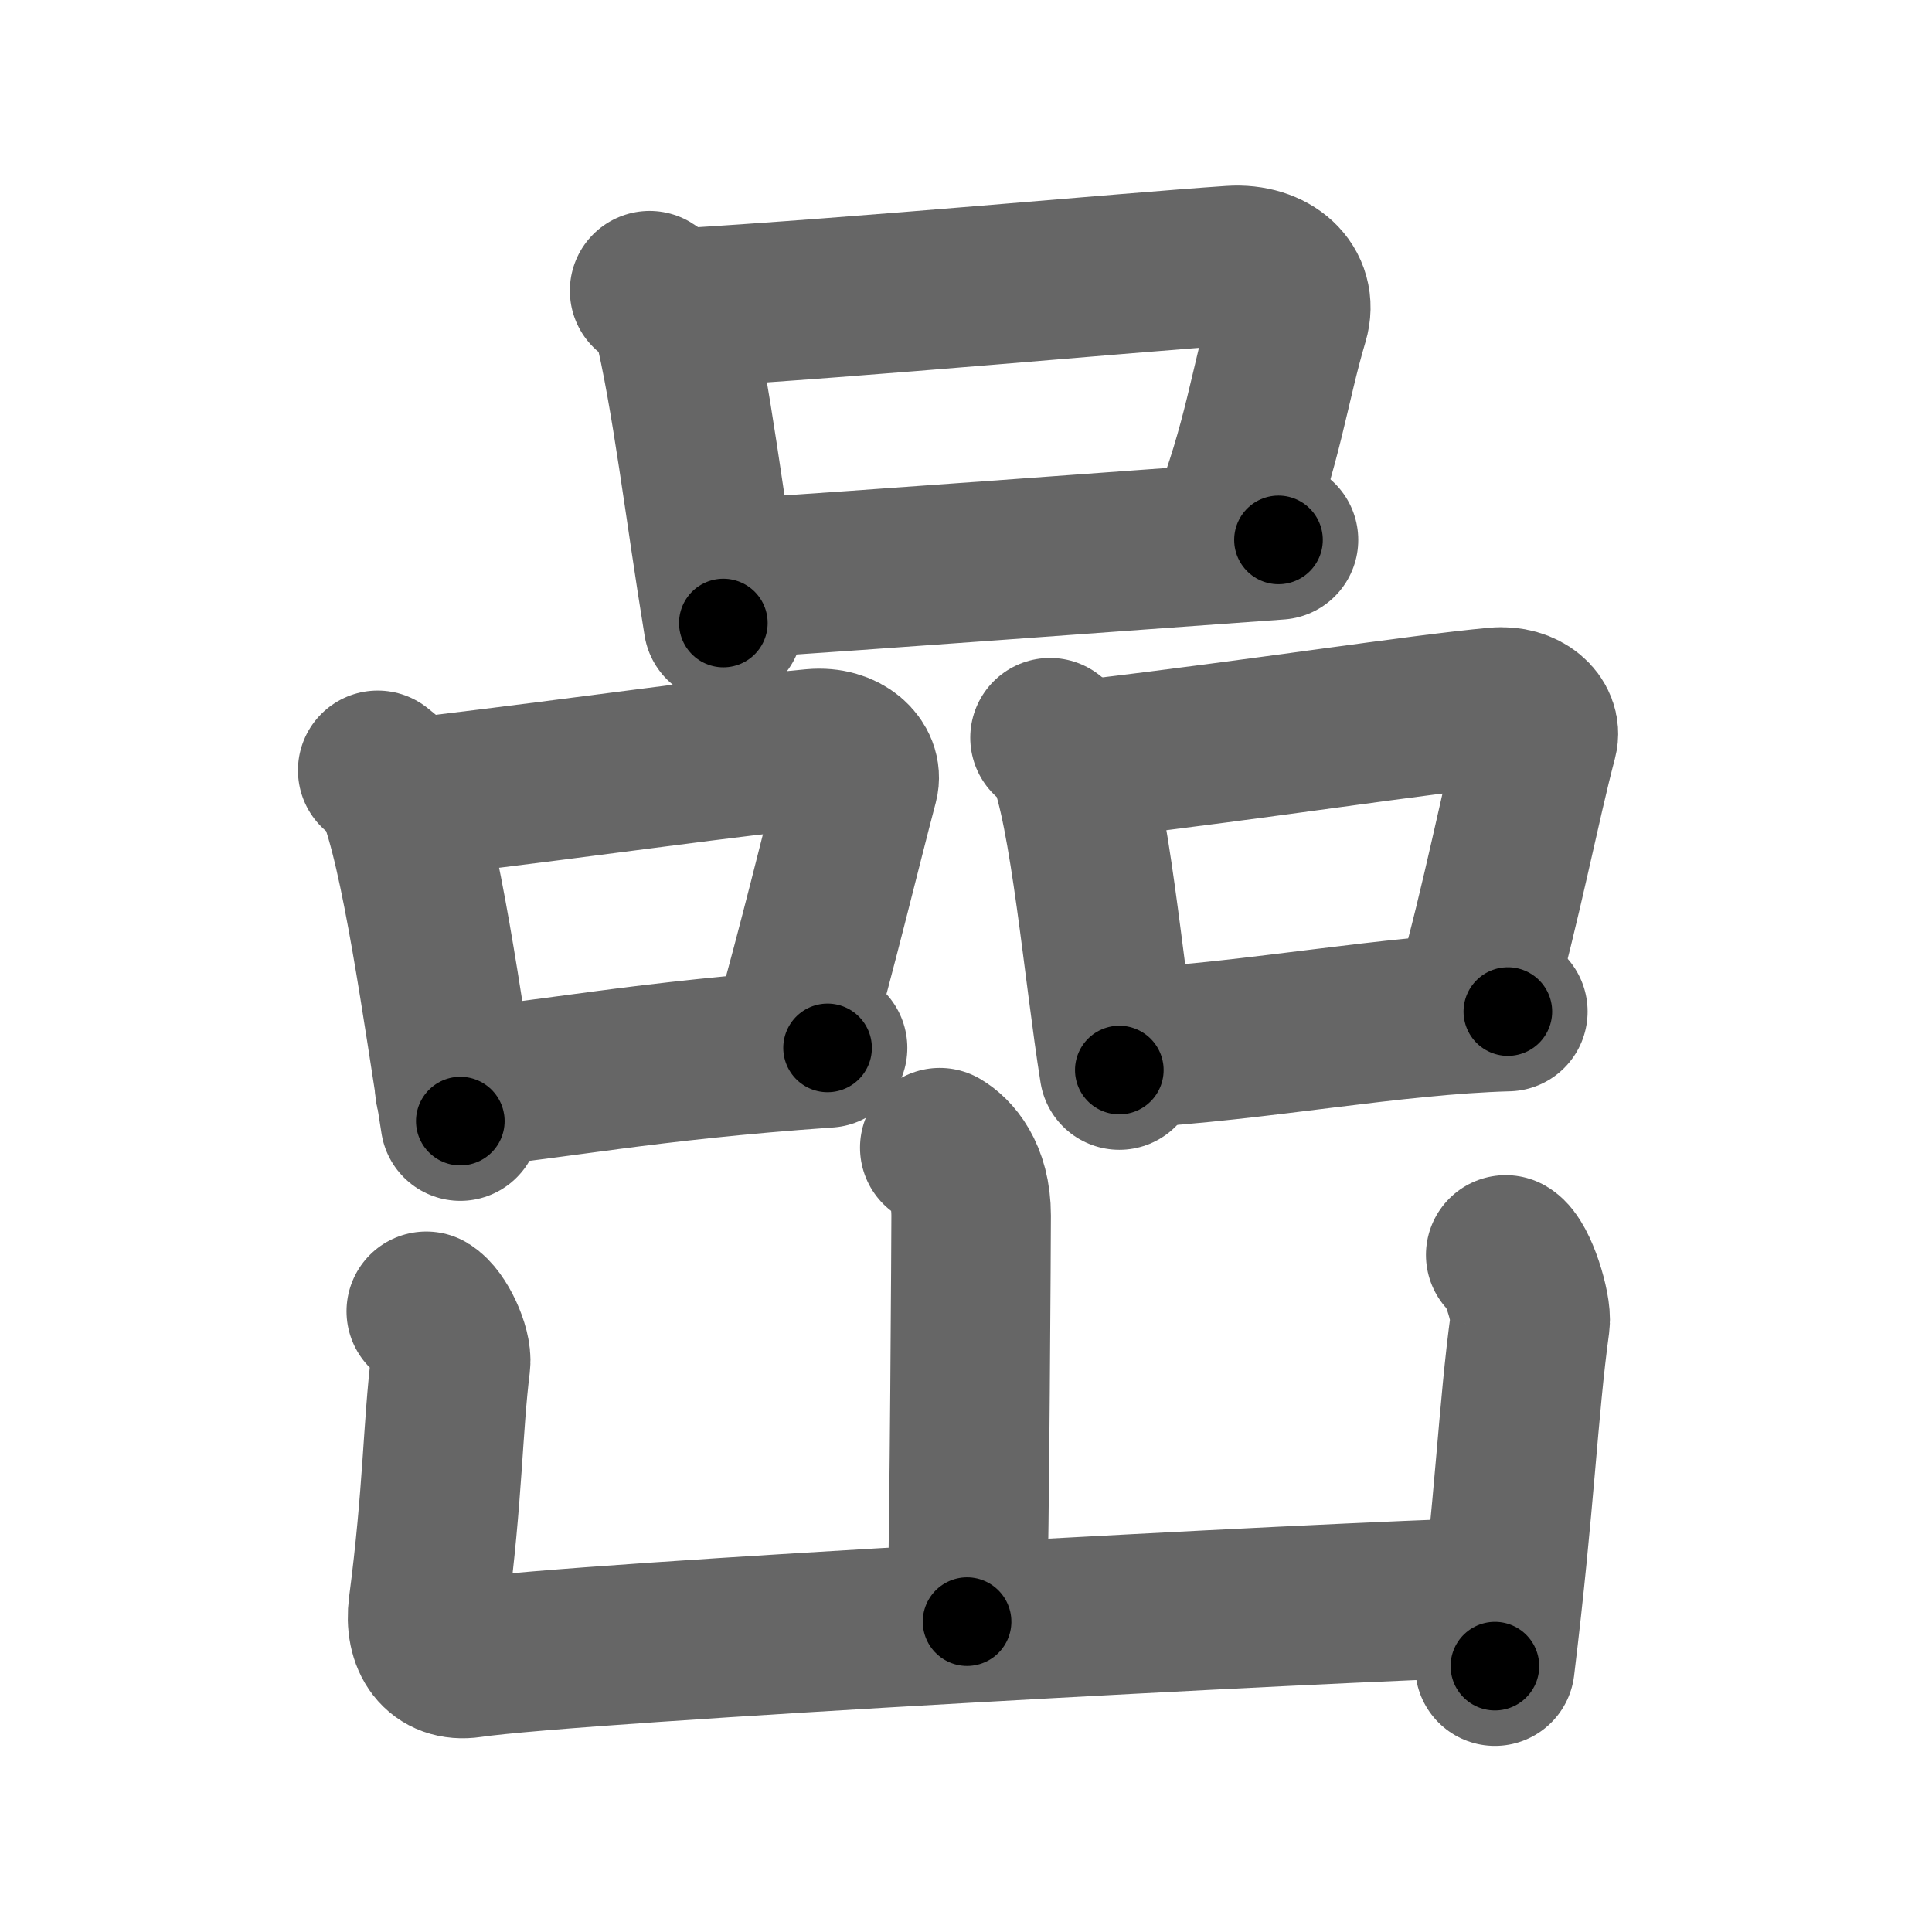 <svg xmlns="http://www.w3.org/2000/svg" width="109" height="109" viewBox="0 0 109 109" id="5d52"><g fill="none" stroke="#666" stroke-width="9" stroke-linecap="round" stroke-linejoin="round"><g><g><g><path d="M36.65,16.4c0.52,0.31,1.17,1.02,1.28,1.46c1.08,4.39,1.83,10.89,2.88,17.29" /><path d="M38.18,17.4c10.82-0.65,25.22-2.01,31.3-2.42c2.22-0.15,3.77,1.26,3.24,3.05c-1.1,3.68-1.45,6.98-3.41,11.98" /><path d="M41.85,32.62c7.14-0.46,20.48-1.46,30.28-2.16" /></g><g><g><path d="M21.31,43.46c0.41,0.34,0.83,0.62,1.01,1.05c1.42,3.37,2.68,12.68,3.65,18.74" /><path d="M23.86,44.95c10.35-1.24,17.25-2.27,22.03-2.71c1.75-0.16,2.8,0.96,2.55,1.91c-1.04,3.94-2.25,9.03-3.79,14.48" /><path d="M25.66,61.43c5.62-0.5,10.55-1.58,21.03-2.31" /></g><g><path d="M59.24,41.62c0.38,0.31,0.77,0.57,0.93,0.96c1.31,3.09,2.09,12.24,2.98,17.79" /><path d="M61.6,42.82c9.58-1.13,18.37-2.51,22.8-2.92c1.62-0.15,2.59,0.88,2.36,1.75c-0.96,3.61-2.08,9.46-3.51,14.46" /><path d="M63.74,59.14c7.25-0.4,14.76-1.89,21.33-2.07" /></g></g></g><g><path d="M53.02,64.75c0.68,0.4,1.77,1.5,1.77,3.83c0,0.82-0.09,17.86-0.23,22.91" /><path d="M24.05,73.98c0.68,0.4,1.47,2.12,1.37,2.93c-0.45,3.61-0.42,7.33-1.26,13.75c-0.24,1.84,0.65,3.13,2.35,2.88c6.09-0.9,49.02-3.19,57.59-3.41" /><path d="M84.95,70.8c0.69,0.41,1.48,3.02,1.37,3.83c-0.68,4.96-0.85,10.12-1.98,19.37" /></g></g></g><g fill="none" stroke="#000" stroke-width="5" stroke-linecap="round" stroke-linejoin="round"><path d="M36.65,16.4c0.52,0.31,1.17,1.02,1.28,1.46c1.08,4.39,1.83,10.89,2.88,17.29" stroke-dasharray="19.509" stroke-dashoffset="19.509"><animate attributeName="stroke-dashoffset" values="19.509;19.509;0" dur="0.195s" fill="freeze" begin="0s;5d52.click" /></path><path d="M38.18,17.4c10.82-0.65,25.22-2.01,31.3-2.42c2.22-0.15,3.77,1.26,3.24,3.05c-1.1,3.68-1.45,6.98-3.41,11.98" stroke-dasharray="49.168" stroke-dashoffset="49.168"><animate attributeName="stroke-dashoffset" values="49.168" fill="freeze" begin="5d52.click" /><animate attributeName="stroke-dashoffset" values="49.168;49.168;0" keyTimes="0;0.284;1" dur="0.687s" fill="freeze" begin="0s;5d52.click" /></path><path d="M41.85,32.62c7.14-0.46,20.48-1.46,30.28-2.16" stroke-dasharray="30.358" stroke-dashoffset="30.358"><animate attributeName="stroke-dashoffset" values="30.358" fill="freeze" begin="5d52.click" /><animate attributeName="stroke-dashoffset" values="30.358;30.358;0" keyTimes="0;0.693;1" dur="0.991s" fill="freeze" begin="0s;5d52.click" /></path><path d="M21.31,43.46c0.41,0.34,0.83,0.62,1.01,1.05c1.42,3.37,2.68,12.68,3.65,18.74" stroke-dasharray="20.593" stroke-dashoffset="20.593"><animate attributeName="stroke-dashoffset" values="20.593" fill="freeze" begin="5d52.click" /><animate attributeName="stroke-dashoffset" values="20.593;20.593;0" keyTimes="0;0.828;1" dur="1.197s" fill="freeze" begin="0s;5d52.click" /></path><path d="M23.86,44.95c10.35-1.24,17.25-2.27,22.03-2.71c1.75-0.16,2.8,0.96,2.55,1.91c-1.04,3.94-2.25,9.03-3.79,14.48" stroke-dasharray="40.867" stroke-dashoffset="40.867"><animate attributeName="stroke-dashoffset" values="40.867" fill="freeze" begin="5d52.click" /><animate attributeName="stroke-dashoffset" values="40.867;40.867;0" keyTimes="0;0.745;1" dur="1.606s" fill="freeze" begin="0s;5d52.click" /></path><path d="M25.66,61.43c5.62-0.5,10.55-1.58,21.03-2.31" stroke-dasharray="21.162" stroke-dashoffset="21.162"><animate attributeName="stroke-dashoffset" values="21.162" fill="freeze" begin="5d52.click" /><animate attributeName="stroke-dashoffset" values="21.162;21.162;0" keyTimes="0;0.883;1" dur="1.818s" fill="freeze" begin="0s;5d52.click" /></path><path d="M59.24,41.62c0.38,0.31,0.77,0.57,0.93,0.96c1.31,3.09,2.09,12.24,2.98,17.79" stroke-dasharray="19.418" stroke-dashoffset="19.418"><animate attributeName="stroke-dashoffset" values="19.418" fill="freeze" begin="5d52.click" /><animate attributeName="stroke-dashoffset" values="19.418;19.418;0" keyTimes="0;0.904;1" dur="2.012s" fill="freeze" begin="0s;5d52.click" /></path><path d="M61.6,42.82c9.58-1.13,18.37-2.51,22.8-2.92c1.62-0.15,2.59,0.88,2.36,1.75c-0.96,3.61-2.08,9.46-3.51,14.46" stroke-dasharray="41.282" stroke-dashoffset="41.282"><animate attributeName="stroke-dashoffset" values="41.282" fill="freeze" begin="5d52.click" /><animate attributeName="stroke-dashoffset" values="41.282;41.282;0" keyTimes="0;0.83;1" dur="2.425s" fill="freeze" begin="0s;5d52.click" /></path><path d="M63.74,59.14c7.25-0.4,14.76-1.89,21.33-2.07" stroke-dasharray="21.438" stroke-dashoffset="21.438"><animate attributeName="stroke-dashoffset" values="21.438" fill="freeze" begin="5d52.click" /><animate attributeName="stroke-dashoffset" values="21.438;21.438;0" keyTimes="0;0.919;1" dur="2.639s" fill="freeze" begin="0s;5d52.click" /></path><path d="M53.02,64.75c0.68,0.4,1.77,1.5,1.77,3.83c0,0.82-0.09,17.86-0.23,22.91" stroke-dasharray="27.323" stroke-dashoffset="27.323"><animate attributeName="stroke-dashoffset" values="27.323" fill="freeze" begin="5d52.click" /><animate attributeName="stroke-dashoffset" values="27.323;27.323;0" keyTimes="0;0.906;1" dur="2.912s" fill="freeze" begin="0s;5d52.click" /></path><path d="M24.05,73.98c0.68,0.4,1.47,2.12,1.37,2.93c-0.45,3.61-0.42,7.33-1.26,13.75c-0.24,1.84,0.65,3.13,2.35,2.88c6.09-0.9,49.02-3.19,57.59-3.41" stroke-dasharray="79.291" stroke-dashoffset="79.291"><animate attributeName="stroke-dashoffset" values="79.291" fill="freeze" begin="5d52.click" /><animate attributeName="stroke-dashoffset" values="79.291;79.291;0" keyTimes="0;0.83;1" dur="3.508s" fill="freeze" begin="0s;5d52.click" /></path><path d="M84.95,70.8c0.69,0.41,1.48,3.02,1.37,3.83c-0.68,4.96-0.85,10.12-1.98,19.37" stroke-dasharray="23.636" stroke-dashoffset="23.636"><animate attributeName="stroke-dashoffset" values="23.636" fill="freeze" begin="5d52.click" /><animate attributeName="stroke-dashoffset" values="23.636;23.636;0" keyTimes="0;0.937;1" dur="3.744s" fill="freeze" begin="0s;5d52.click" /></path></g></svg>